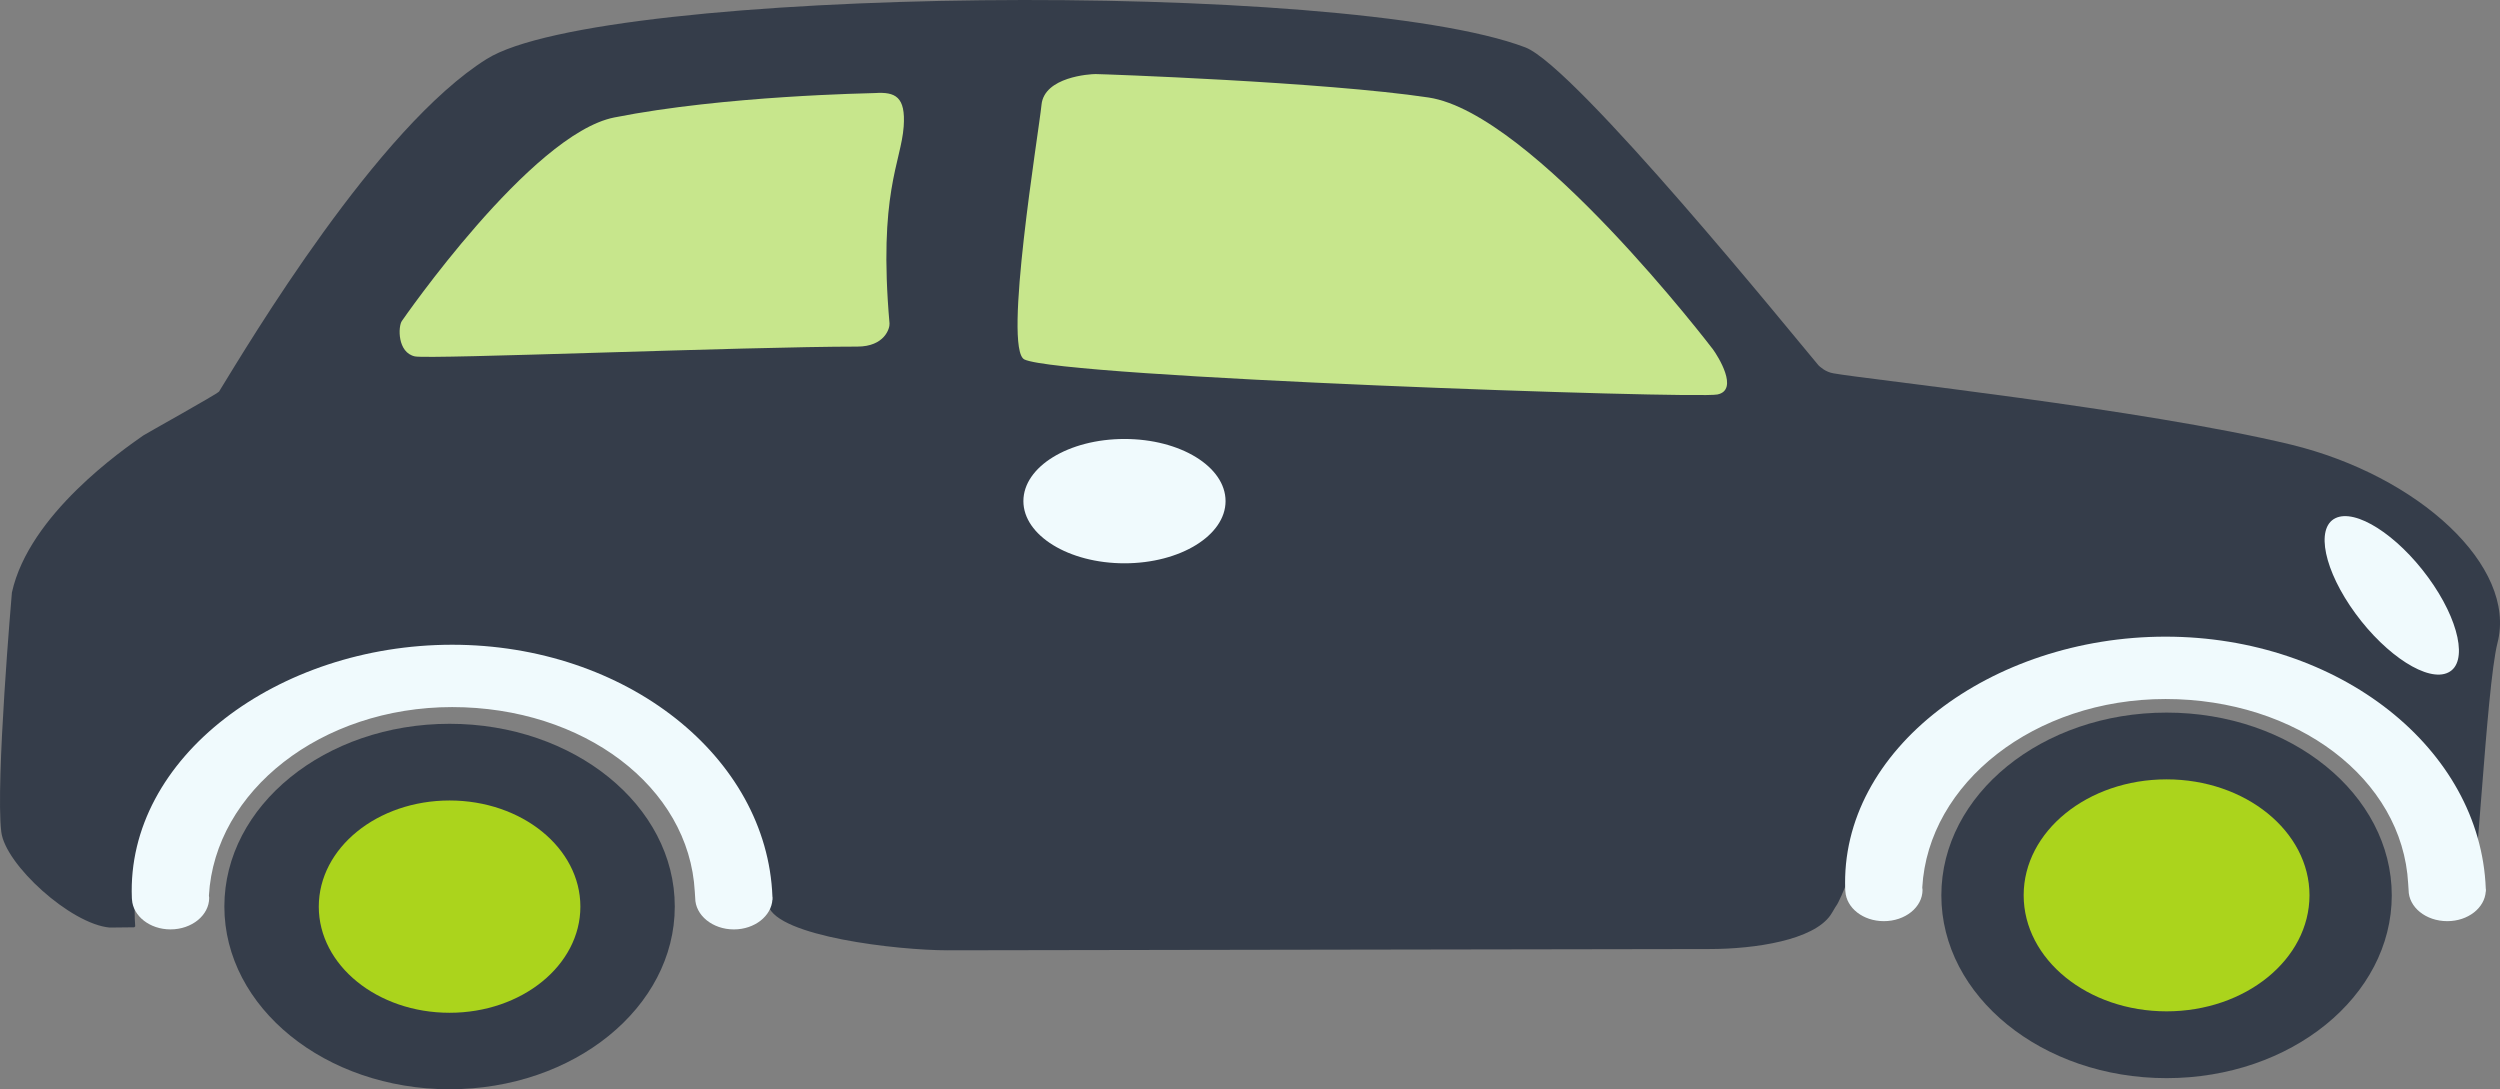 <?xml version="1.0" encoding="UTF-8" standalone="no"?>
<svg
   xmlns:dc="http://purl.org/dc/elements/1.1/"
   xmlns:cc="http://creativecommons.org/ns#"
   xmlns:rdf="http://www.w3.org/1999/02/22-rdf-syntax-ns#"
   xmlns:svg="http://www.w3.org/2000/svg"
   xmlns="http://www.w3.org/2000/svg"
   xmlns:sodipodi="http://sodipodi.sourceforge.net/DTD/sodipodi-0.dtd"
   xmlns:inkscape="http://www.inkscape.org/namespaces/inkscape"
   width="287.557pt"
   height="125.289pt"
   viewBox="0 0 287.557 125.289"
   version="1.2"
   id="svg2633"
   sodipodi:docname="42.eps"
   inkscape:version="0.92.3 (2405546, 2018-03-11)">
  <rect x="0" y="0" width="287.557" height="125.289" fill="#808080" stroke="none"/>
  <sodipodi:namedview
     pagecolor="#ffffff"
     bordercolor="#666666"
     borderopacity="1"
     objecttolerance="10"
     gridtolerance="10"
     guidetolerance="10"
     inkscape:pageopacity="0"
     inkscape:pageshadow="2"
     inkscape:window-width="1920"
     inkscape:window-height="1016"
     id="namedview2635"
     showgrid="false"
     inkscape:zoom="0.19"
     inkscape:cx="145.23769"
     inkscape:cy="-515.88551"
     inkscape:window-x="0"
     inkscape:window-y="0"
     inkscape:window-maximized="1"
     inkscape:current-layer="surface445" />
  <defs
     id="defs14">
    <clipPath
       id="clip1">
      <path
         d="m 4633,2664 h 1 v 1 h -1 z m 0,0"
         id="path2"
         inkscape:connector-curvature="0" />
    </clipPath>
    <clipPath
       id="clip2">
      <path
         d="m 4633.391,2664.711 h -0.191 l 0.121,-0.07 c 0.031,0.02 0.051,0.039 0.07,0.07"
         id="path5"
         inkscape:connector-curvature="0" />
    </clipPath>
    <clipPath
       id="clip3">
      <path
         d="m 2137,4078 h 114 v 5 h -114 z m 0,0"
         id="path8"
         inkscape:connector-curvature="0" />
    </clipPath>
    <clipPath
       id="clip4">
      <path
         d="m 2137.039,4082.129 c 1.57,-1.77 3.801,-3.219 7,-3.629 l 106.223,-0.039 -0.051,0.078 h -105.262 c -3.019,0 -5.82,1.359 -7.91,3.59"
         id="path11"
         inkscape:connector-curvature="0" />
    </clipPath>
  </defs>
  <g
     id="surface445"
     transform="translate(-185.681,-268.524)">
    <path
       style="fill:#353d4a;fill-opacity:1;fill-rule:nonzero;stroke:none"
       d="m 408.98,371.512 c 0,11.609 11.598,21.023 25.906,21.023 14.305,0 25.902,-9.414 25.902,-21.023 0,-11.609 -11.598,-21.023 -25.902,-21.023 -14.309,0 -25.906,9.414 -25.906,21.023"
       id="path20"
       inkscape:connector-curvature="0" />
    <path
       style="fill:#abd41c;fill-opacity:1;fill-rule:nonzero;stroke:none"
       d="m 418.449,371.496 c 0,7.375 7.359,13.355 16.438,13.355 9.074,0 16.438,-5.98 16.438,-13.355 0,-7.348 -7.363,-13.328 -16.438,-13.328 -9.078,0 -16.438,5.98 -16.438,13.328"
       id="path22"
       inkscape:connector-curvature="0" />
    <path
       style="fill:#353d4a;fill-opacity:1;fill-rule:nonzero;stroke:none"
       d="m 211.488,372.793 c 0,11.609 11.602,21.02 25.906,21.02 14.305,0 25.902,-9.41 25.902,-21.02 0,-11.605 -11.598,-21.016 -25.902,-21.016 -14.305,0 -25.906,9.41 -25.906,21.016"
       id="path24"
       inkscape:connector-curvature="0" />
    <path
       style="fill:#abd41c;fill-opacity:1;fill-rule:nonzero;stroke:none"
       d="m 222.348,372.809 c 0,6.742 6.734,12.207 15.047,12.207 8.309,0 15.043,-5.465 15.043,-12.207 0,-6.746 -6.734,-12.211 -15.043,-12.211 -8.312,0 -15.047,5.465 -15.047,12.211"
       id="path26"
       inkscape:connector-curvature="0" />
    <path
       style="fill:#353d4a;fill-opacity:1;fill-rule:nonzero;stroke:none"
       d="m 449.168,319.656 c -17.008,-4.094 -48.762,-7.492 -52.598,-8.191 -0.918,-0.145 -1.586,-0.781 -1.73,-0.93 -2.621,-3.105 -27.941,-34.355 -33.715,-36.562 -20.812,-7.898 -106.141,-7 -119.461,1.336 -12.586,7.871 -27.301,32.586 -30.785,38.25 -0.164,0.262 -8.367,4.82 -8.711,5.051 -2.277,1.598 -13.137,9.062 -15.117,18.066 0,0 -1.902,21.867 -1.223,27.531 0.457,3.777 7.98,10.602 12.465,11.008 h 0.016 l 2.816,-0.031 0.109,-0.113 c -0.043,-0.582 -0.066,-1.164 -0.066,-1.742 0,-2.207 0.285,-4.359 0.863,-6.422 0.43,-1.48 1.016,-2.961 1.672,-4.355 5.258,-10.484 17.969,-17.891 32.781,-17.891 12.48,0 23.469,5.258 29.746,13.188 l 0.012,0.027 c 0.824,0.727 1.633,1.512 2.43,2.352 l 0.023,0.059 2.379,11.648 0.016,0.059 c 0.148,0.172 1.418,1.77 2.188,1.277 l 0.039,-0.059 c 0.059,-0.145 0.332,-0.754 0.691,-0.582 l 0.047,0.059 c 1.039,3.543 14.84,5.141 20.629,5.141 l 87.594,-0.145 c 5.375,0 11.965,-1.047 13.945,-3.891 0.352,-0.523 0.449,-0.785 0.777,-1.25 0.148,-0.234 0.43,-0.902 0.453,-0.93 h 0.008 l 2.031,-4.852 0.012,-0.027 1.055,-1.625 0.012,-0.031 c 0.145,-0.406 0.402,-1.309 0.566,-1.684 4.793,-11.211 18.285,-19.461 33.746,-19.461 15.379,0 28.129,8.191 32.969,19.316 1.32,2.988 2.129,6.125 1.84,9.465 -0.035,0.438 -0.219,0.465 -0.019,0.379 0.855,-0.32 1.949,-25.469 3.281,-30.641 2.25,-8.797 -9.082,-19.227 -23.785,-22.797"
       id="path28"
       inkscape:connector-curvature="0" />
    <path
       style="fill:#c7e68c;fill-opacity:1;fill-rule:nonzero;stroke:none"
       d="m 233.414,309.52 c -2.047,-0.434 -1.949,-3.477 -1.504,-4.082 0,0 14.82,-21.492 24.422,-23.402 12.695,-2.52 29.484,-2.781 29.996,-2.809 2.324,-0.148 3.543,0.402 3.297,3.852 -0.293,4.113 -2.938,7.672 -1.629,22.648 0.047,0.551 -0.559,2.664 -3.707,2.664 -12.793,0 -49.137,1.477 -50.875,1.129"
       id="path30"
       inkscape:connector-curvature="0" />
    <path
       style="fill:#f0fafd;fill-opacity:1;fill-rule:nonzero;stroke:none"
       d="m 397.926,370.875 c -0.641,-16.148 16.809,-29.121 36.84,-29.121 19.977,0 36.227,12.887 36.836,28.977 l 0.019,0.145 -0.008,0.059 0.008,0.113 h -0.019 c -0.117,1.914 -2.047,3.43 -4.43,3.43 -2.457,0 -4.449,-1.602 -4.449,-3.602 l -0.047,-0.715 c -0.652,-12.09 -12.848,-21.234 -27.91,-21.234 -15.043,0 -27.301,9.633 -27.98,21.691 l 0.031,0.258 c 0,2 -1.992,3.602 -4.449,3.602 -2.387,0 -4.312,-1.516 -4.426,-3.43 0,0 -0.012,-0.086 -0.016,-0.172"
       id="path32"
       inkscape:connector-curvature="0" />
    <path
       style="fill:#f0fafd;fill-opacity:1;fill-rule:nonzero;stroke:none"
       d="m 200.848,371.797 c -0.637,-16.141 16.809,-29.113 36.84,-29.113 19.98,0 36.23,12.887 36.84,28.973 l 0.019,0.141 -0.008,0.059 0.008,0.141 h -0.019 c -0.117,1.887 -2.047,3.43 -4.434,3.43 -2.457,0 -4.449,-1.629 -4.449,-3.629 l -0.047,-0.715 C 264.949,358.996 252.75,349.855 237.688,349.855 c -15.043,0 -27.297,9.629 -27.977,21.684 l 0.031,0.258 c 0,2 -1.992,3.629 -4.453,3.629 -2.383,0 -4.312,-1.543 -4.426,-3.43 0,0 -0.012,-0.113 -0.016,-0.199"
       id="path34"
       inkscape:connector-curvature="0" />
    <path
       style="fill:#f0fafd;fill-opacity:1;fill-rule:nonzero;stroke:none"
       d="m 326.648,326.164 c 0,3.938 -5.207,7.152 -11.625,7.152 -6.422,0 -11.629,-3.215 -11.629,-7.152 0,-3.961 5.207,-7.148 11.629,-7.148 6.418,0 11.625,3.188 11.625,7.148"
       id="path36"
       inkscape:connector-curvature="0" />
    <path
       style="fill:#c7e68c;fill-opacity:1;fill-rule:nonzero;stroke:none"
       d="m 305.477,280.578 c 0.316,-3.219 5.582,-3.535 6.215,-3.535 0.633,0 26.285,0.898 38.297,2.695 12.012,1.797 32.723,28.973 32.723,28.973 0.551,0.754 3.035,4.668 0.508,5.188 -2.531,0.523 -75.391,-1.969 -79.707,-4.027 -2.484,-1.188 1.648,-26.105 1.965,-29.293"
       id="path38"
       inkscape:connector-curvature="0" />
    <path
       style="fill:#f0fafd;fill-opacity:1;fill-rule:nonzero;stroke:none"
       d="m 464.969,334.926 c 3.59,4.902 4.625,9.836 2.312,10.953 -2.312,1.145 -7.09,-1.895 -10.676,-6.797 -3.586,-4.902 -4.617,-9.805 -2.312,-10.949 2.312,-1.148 7.09,1.891 10.676,6.793"
       id="path40"
       inkscape:connector-curvature="0" />
  </g>
</svg>
